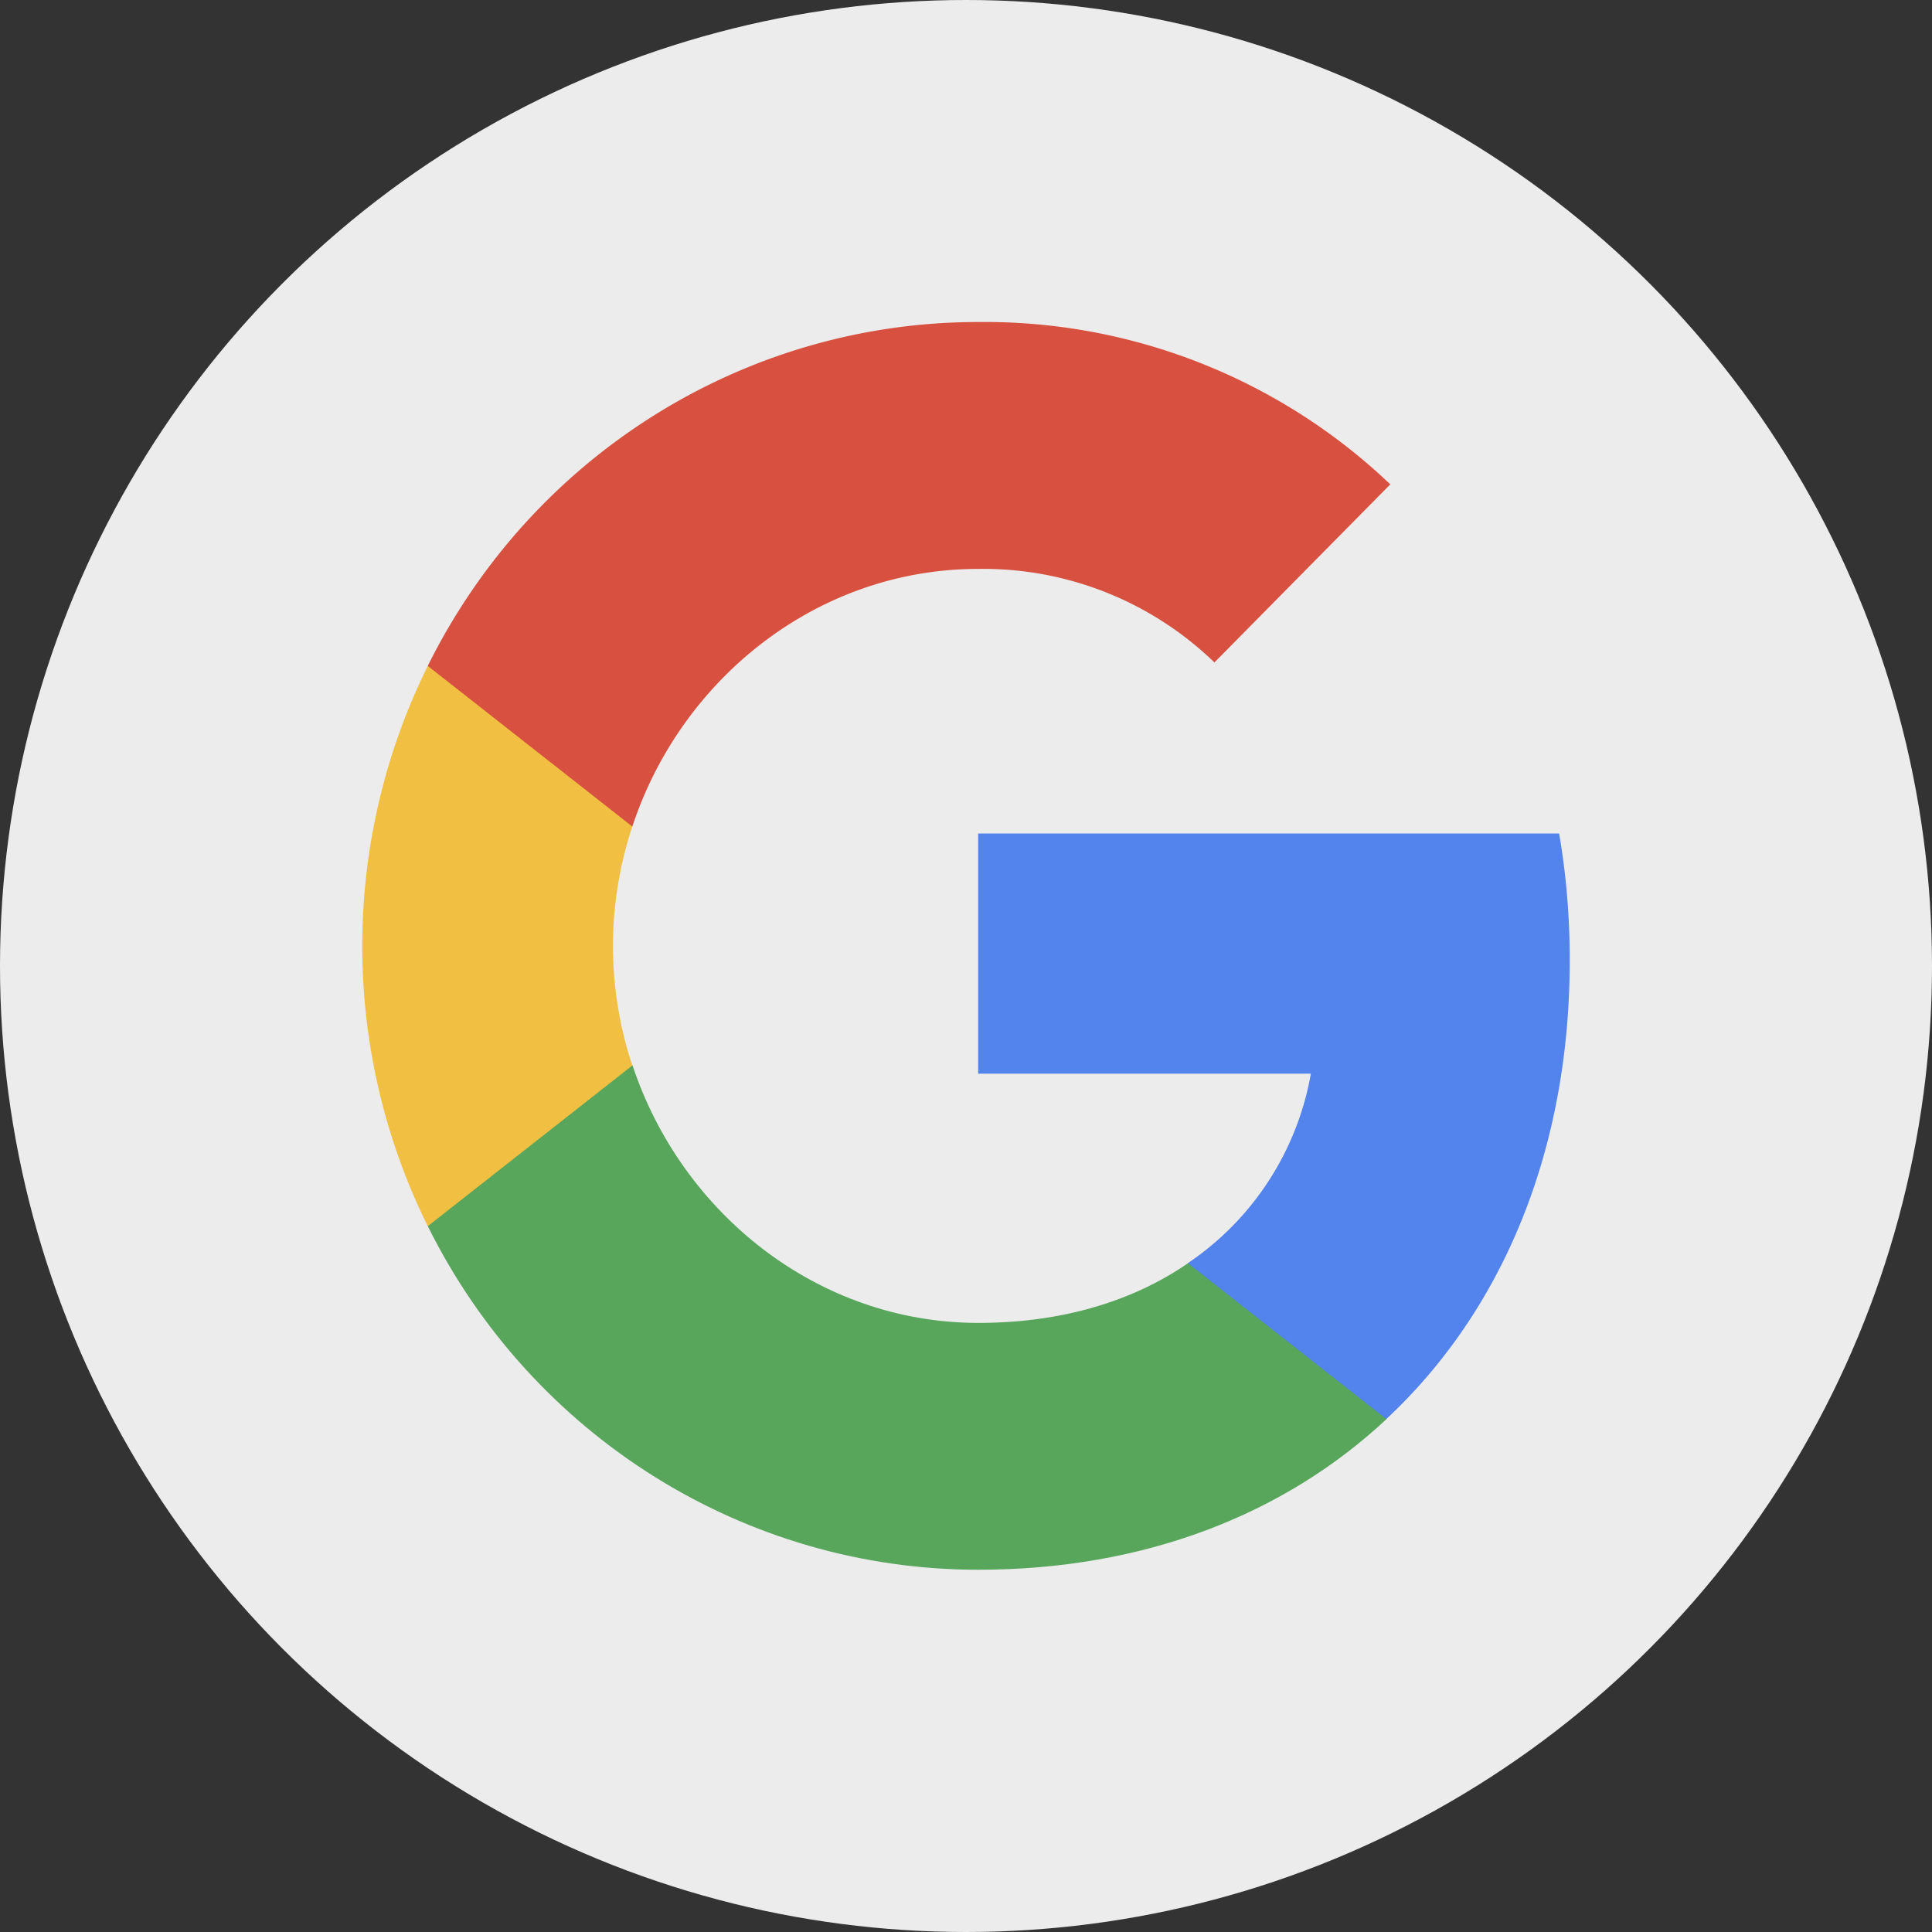 <svg width="34" height="34" viewBox="0 0 34 34" xmlns="http://www.w3.org/2000/svg">
    <rect x="0" y="0" width="34" height="34" fill="#333333" stroke="none"/>
    <g fill="none" fill-rule="evenodd">
        <circle fill="#ECECEC" cx="17" cy="17" r="17"/>
        <g fill-rule="nonzero">
            <path d="M27.625 16.898c0-.746-.06-1.496-.187-2.23H17.214v4.227h5.855a5.086 5.086 0 0 1-2.167 3.336v2.744h3.493c2.051-1.913 3.23-4.736 3.23-8.077z" fill="#5383EC"/>
            <path d="M17.214 27.625c2.923 0 5.389-.972 7.185-2.65l-3.493-2.744c-.972.67-2.226 1.05-3.688 1.05-2.828 0-5.225-1.933-6.086-4.531H7.528v2.828c1.84 3.707 5.588 6.047 9.686 6.047z" fill="#58A65C"/>
            <path d="M11.128 18.75a6.656 6.656 0 0 1 0-4.204V11.72h-3.6a11.115 11.115 0 0 0 0 9.859l3.6-2.828z" fill="#F1BF42"/>
            <path d="M17.214 10.012a5.85 5.85 0 0 1 4.158 1.646l3.095-3.134a10.345 10.345 0 0 0-7.253-2.857c-4.098 0-7.846 2.34-9.686 6.052l3.6 2.827c.857-2.602 3.258-4.534 6.086-4.534z" fill="#D85140"/>
        </g>
    </g>
</svg>
